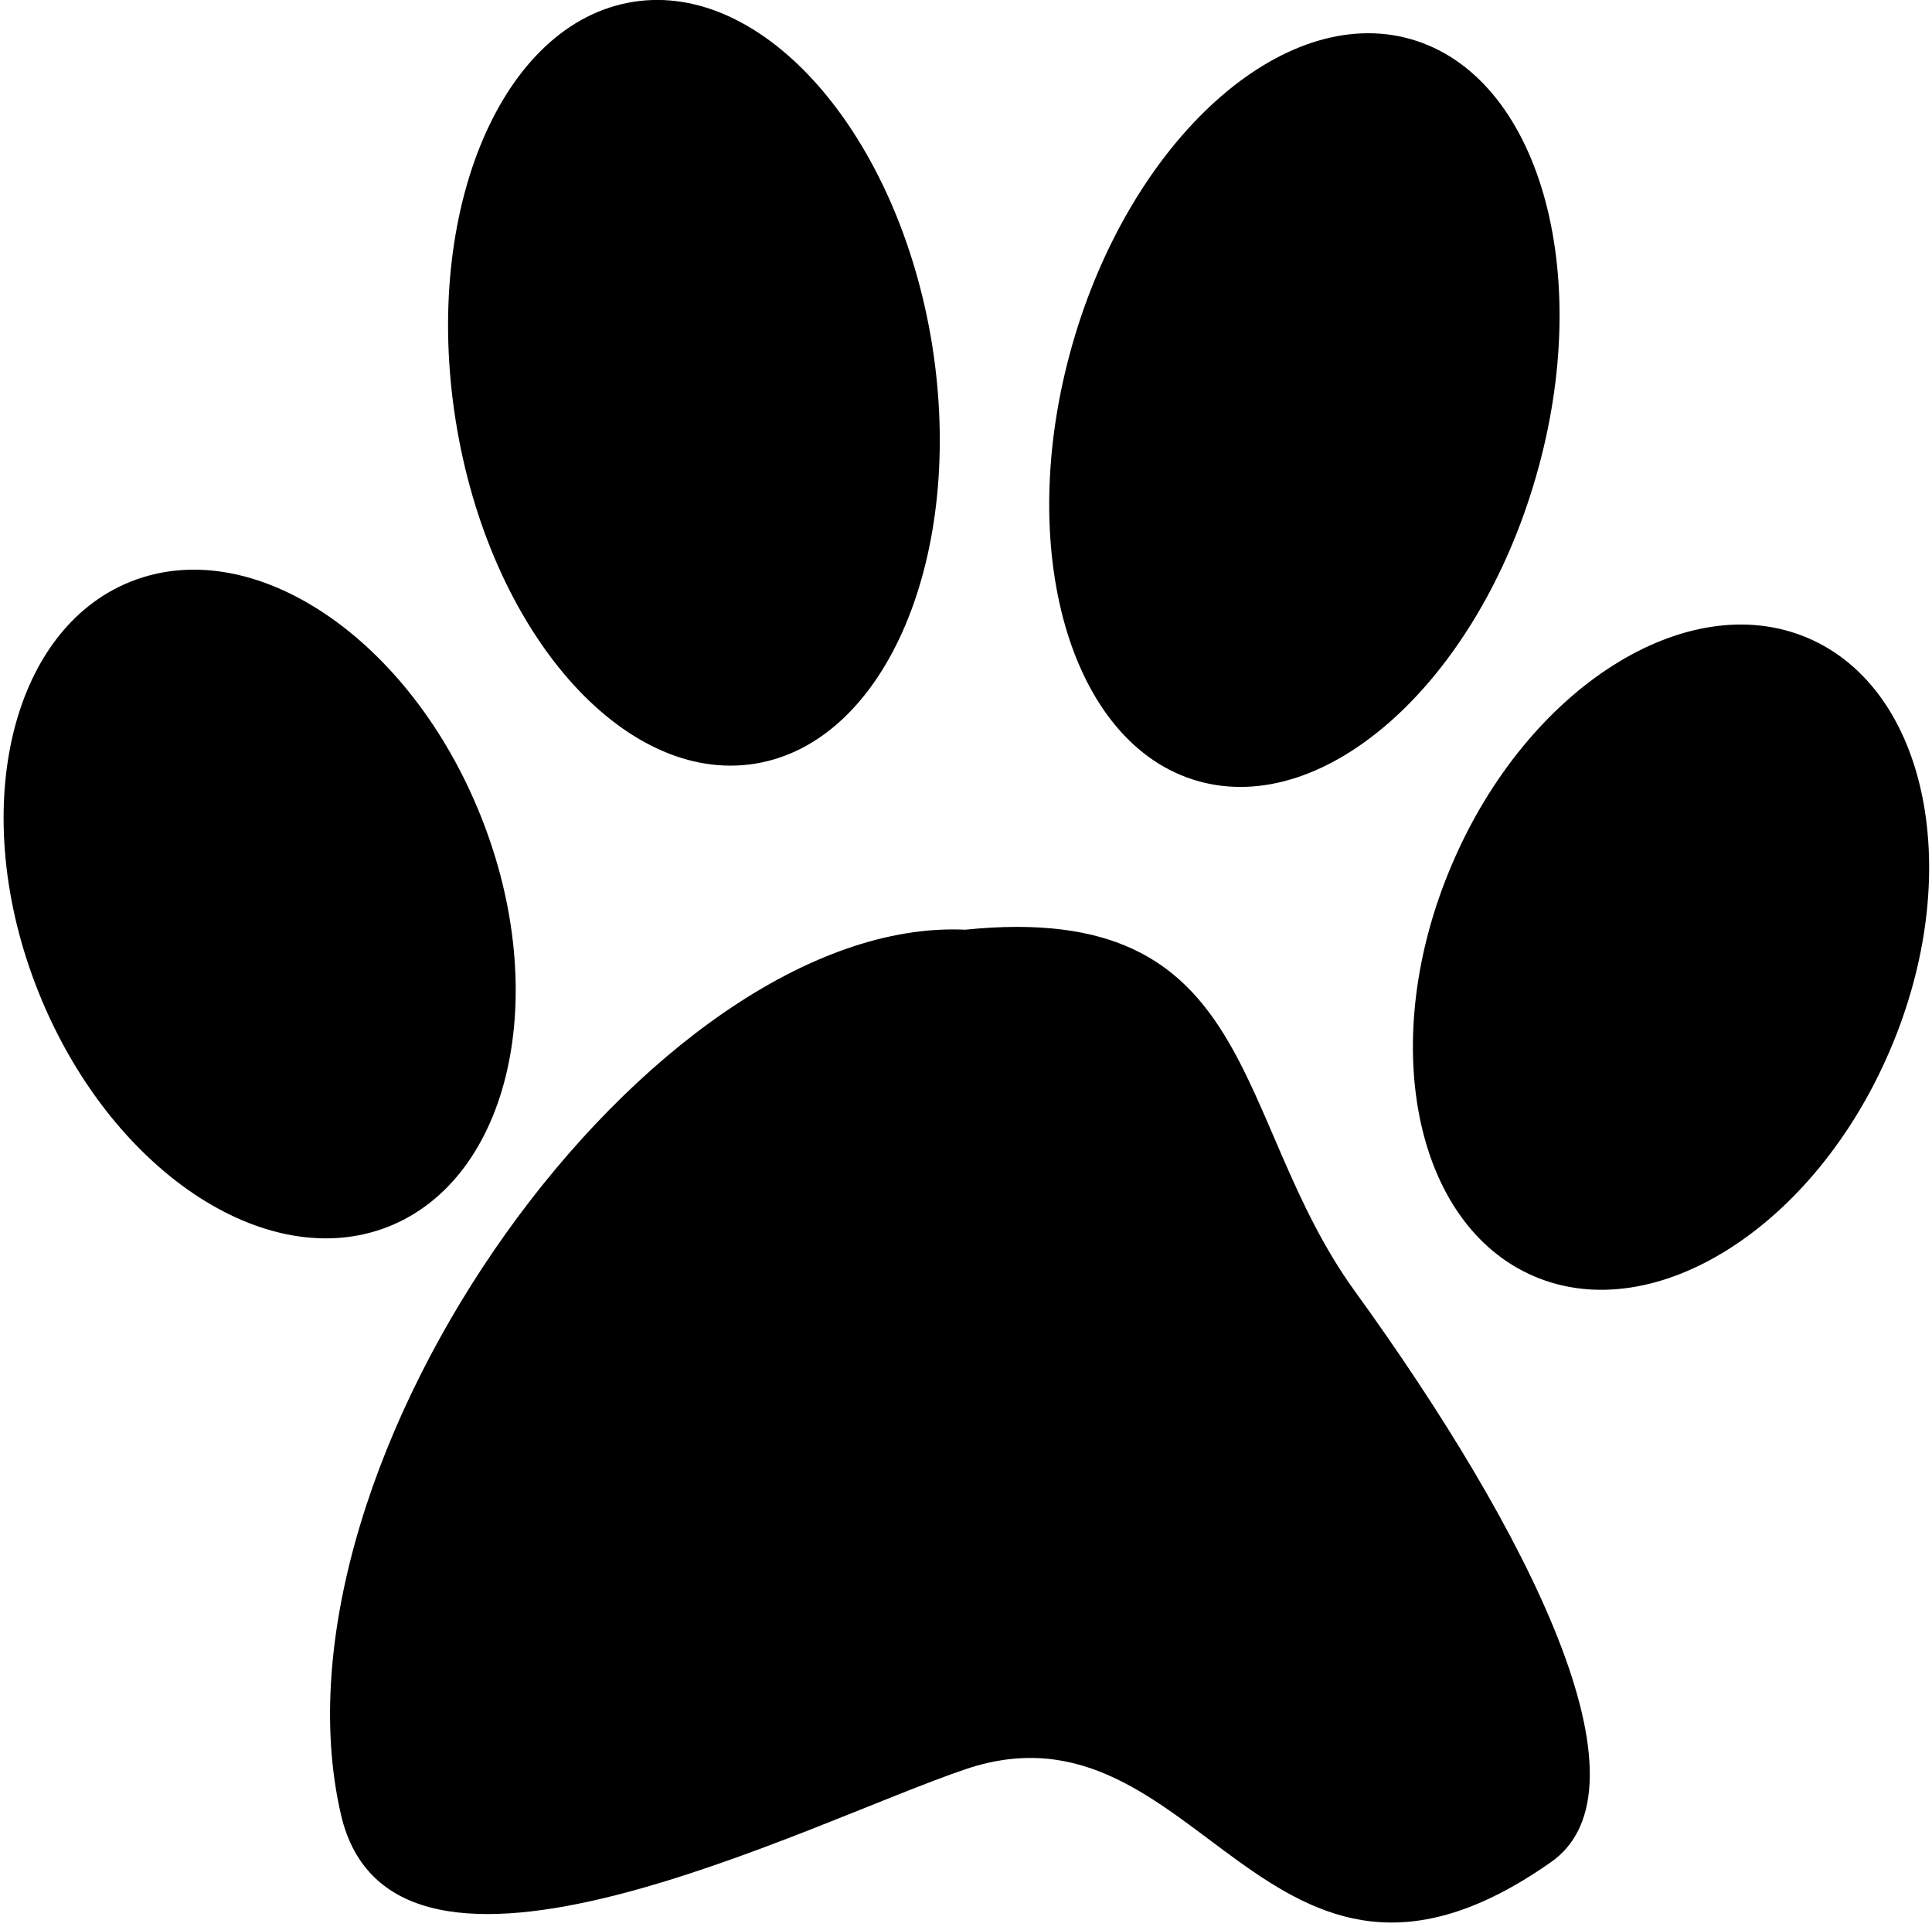 <?xml version="1.0" encoding="utf-8"?>
<!-- Generator: Adobe Illustrator 21.1.0, SVG Export Plug-In . SVG Version: 6.00 Build 0)  -->
<svg version="1.1" id="Layer_1" xmlns="http://www.w3.org/2000/svg" xmlns:xlink="http://www.w3.org/1999/xlink" x="0px" y="0px"
	 viewBox="0 0 513.4 512" style="enable-background:new 0 0 513.4 512;" xml:space="preserve">
<path d="M408.2,126.5c-15.6,54.4-55.8,90.7-89.9,81c-34-9.7-48.9-61.7-33.3-116.1s55.9-90.7,89.9-81S423.9,72.1,408.2,126.5z
	 M168.2,0.5c-34.9,5.6-56,55.4-47.1,111.3s44.5,96.7,79.5,91.1c34.9-5.6,56-55.4,47.1-111.3C238.7,35.8,203.1-5.1,168.2,0.5z
	 M34.8,154.5c-32.5,12.9-43.5,61.7-24.6,109s60.5,75.2,93,62.4c32.5-12.9,43.5-61.7,24.6-109C108.9,169.5,67.3,141.6,34.8,154.5z
	 M480.4,169.5c-32.1-13.7-74.5,13.2-94.5,60c-20.1,46.8-10.3,95.9,21.8,109.6s74.5-13.2,94.5-60
	C522.3,232.3,512.5,183.2,480.4,169.5z M411.9,494.9c28.9-19.7-5.8-88.2-51.9-151.9c-33.2-45.9-25-104-103.5-96
	c-82.9-3.8-187.6,141-165.9,235.1c13.8,59.5,124.5,1.9,166.1-12.1C318.9,449.1,336,548,411.9,494.9z"/>
</svg>

